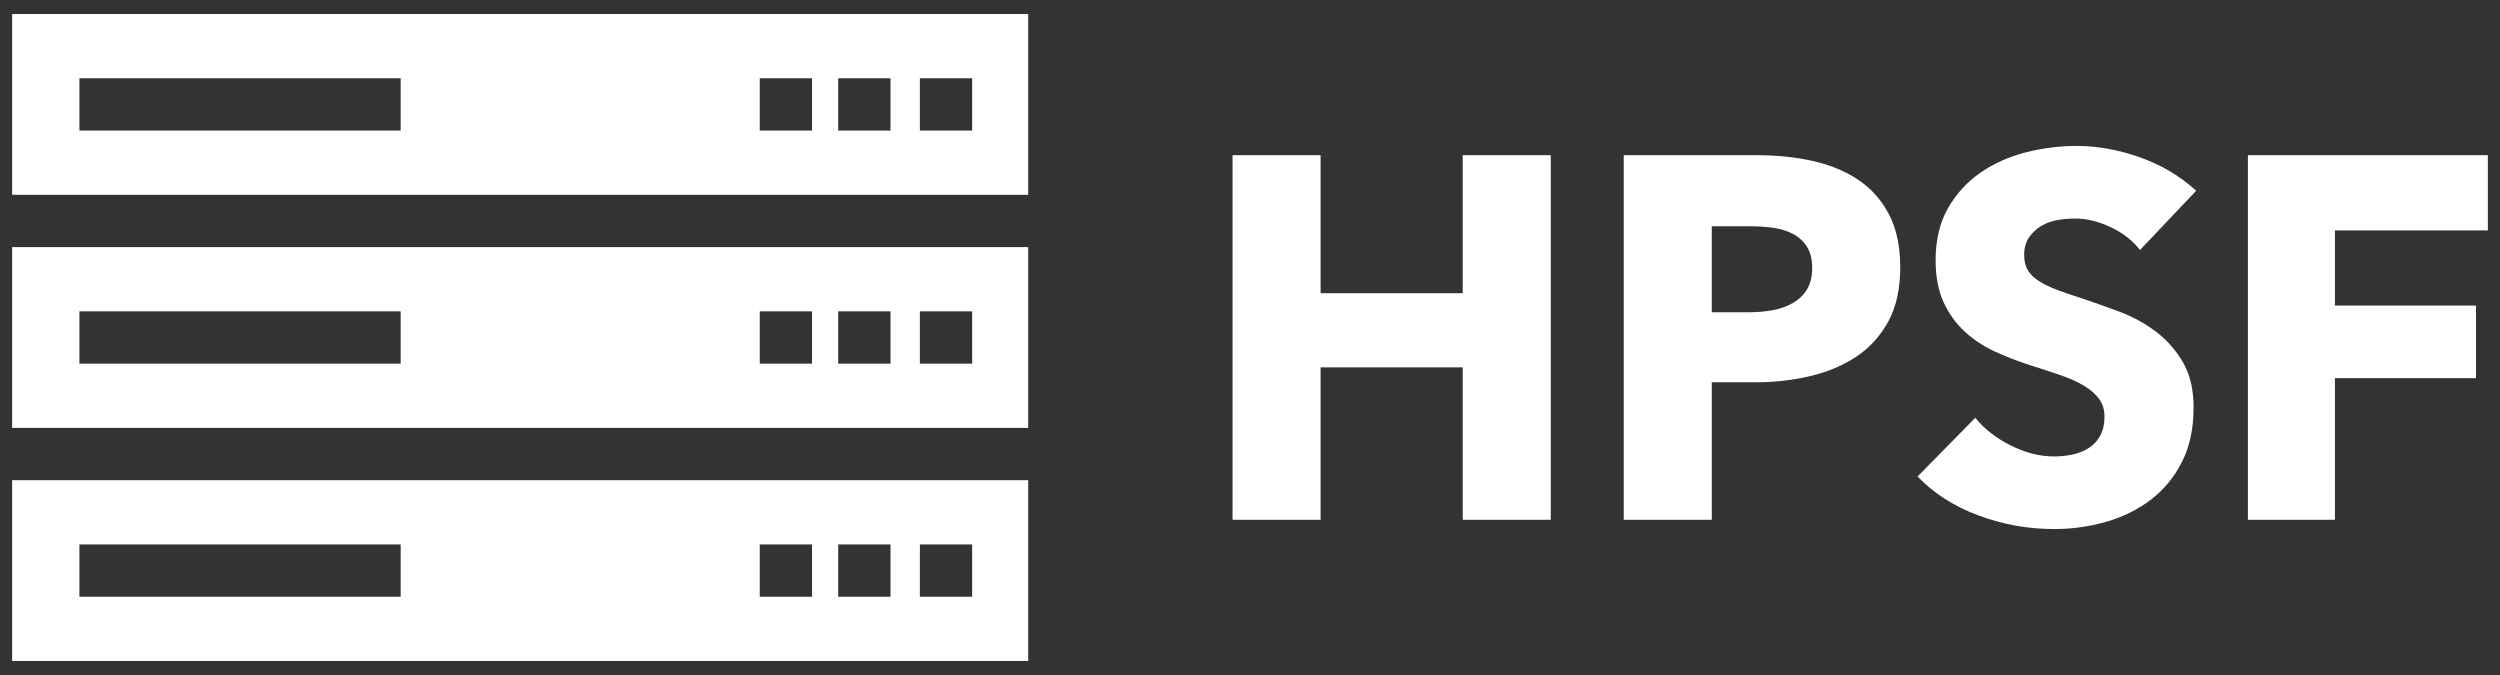 <?xml version="1.0" encoding="UTF-8"?>
<svg id="Layer_1" xmlns="http://www.w3.org/2000/svg" version="1.1" viewBox="0 0 1000 270">
  <rect x="0" y="0" width="1000" height="270" fill="#333333" stroke="none"/>
  <!-- Generator: Adobe Illustrator 29.0.0, SVG Export Plug-In . SVG Version: 2.1.0 Build 186)  -->
  <defs>
    <style>
      .st0 {
        fill: none;
      }

      .st1 {
        fill: #fff;
      }
    </style>
  </defs>
  <path class="st0" d="M709.017,124.083c3.019-.546,5.729-1.512,8.134-2.884,2.401-1.372,4.29-3.193,5.662-5.458,1.372-2.266,2.062-5.115,2.062-8.55,0-3.43-.69-6.246-2.062-8.444-1.372-2.193-3.227-3.912-5.56-5.149-2.338-1.237-4.976-2.058-7.927-2.469-2.956-.415-6.009-.618-9.167-.618h-15.448v34.393h14.829c3.295,0,6.454-.271,9.477-.821Z"/>
  <path class="st1" d="M411.283,5.609H4.858v72.314h406.425V5.609ZM160.266,52.226H31.764v-20.919h128.502v20.919ZM324.821,52.226h-20.919v-20.919h20.919v20.919ZM356.2,52.226h-20.919v-20.919h20.919v20.919ZM388.867,52.226h-20.919v-20.919h20.919v20.919Z"/>
  <path class="st1" d="M411.283,98.843H4.858v72.314h406.425v-72.314ZM160.266,145.46H31.764v-20.919h128.502v20.919ZM324.821,145.46h-20.919v-20.919h20.919v20.919ZM356.2,145.46h-20.919v-20.919h20.919v20.919ZM388.867,145.46h-20.919v-20.919h20.919v20.919Z"/>
  <path class="st1" d="M411.283,192.076H4.858v72.314h406.425v-72.314ZM160.266,238.693H31.764v-20.919h128.502v20.919ZM324.821,238.693h-20.919v-20.919h20.919v20.919ZM356.2,238.693h-20.919v-20.919h20.919v20.919ZM388.867,238.693h-20.919v-20.919h20.919v20.919Z"/>
  <polygon class="st1" points="585.089 117.287 528.24 117.287 528.24 62.085 493.021 62.085 493.021 207.911 528.24 207.911 528.24 146.946 585.089 146.946 585.089 207.911 620.307 207.911 620.307 62.085 585.089 62.085 585.089 117.287"/>
  <path class="st1" d="M684.711,152.916h17.51c7.55,0,14.829-.822,21.829-2.469,7.004-1.647,13.182-4.256,18.539-7.83,5.353-3.566,9.608-8.27,12.772-14.106,3.155-5.835,4.735-13.008,4.735-21.524,0-8.376-1.478-15.414-4.429-21.113-2.952-5.695-7-10.299-12.149-13.8-5.149-3.498-11.192-6.039-18.128-7.618-6.932-1.58-14.385-2.372-22.346-2.372h-53.55v145.826h35.219v-54.994ZM684.711,90.512h15.448c3.159,0,6.212.203,9.167.618,2.952.411,5.59,1.232,7.927,2.469,2.333,1.237,4.188,2.956,5.56,5.149,1.372,2.198,2.062,5.014,2.062,8.444,0,3.434-.69,6.284-2.062,8.55-1.372,2.265-3.261,4.086-5.662,5.458-2.405,1.372-5.115,2.337-8.134,2.884-3.024.55-6.183.821-9.477.821h-14.829v-34.393Z"/>
  <path class="st1" d="M821.618,211.62c7.135,0,14.072-.966,20.8-2.884,6.729-1.923,12.699-4.874,17.921-8.859,5.217-3.98,9.371-9.028,12.462-15.139,3.087-6.106,4.633-13.352,4.633-21.728,0-7.279-1.44-13.356-4.323-18.23-2.884-4.874-6.526-8.96-10.917-12.255-4.395-3.295-9.269-5.937-14.626-7.931-5.353-1.986-10.502-3.807-15.448-5.458-3.434-1.097-6.521-2.16-9.265-3.189-2.748-1.033-5.119-2.164-7.105-3.4-1.995-1.237-3.502-2.676-4.535-4.324-1.029-1.651-1.542-3.709-1.542-6.182,0-2.884.648-5.251,1.956-7.106,1.304-1.851,2.913-3.362,4.84-4.531,1.918-1.165,4.083-1.956,6.488-2.367,2.401-.411,4.768-.618,7.106-.618,4.531,0,9.231,1.135,14.109,3.401,4.87,2.265,8.821,5.323,11.844,9.163l22.447-23.684c-6.454-5.903-13.974-10.366-22.553-13.39-8.583-3.019-16.994-4.531-25.23-4.531-6.868,0-13.665.86-20.389,2.575-6.733,1.719-12.772,4.429-18.128,8.135-5.353,3.71-9.681,8.444-12.975,14.211-3.295,5.768-4.942,12.704-4.942,20.804,0,6.589,1.063,12.187,3.193,16.786,2.126,4.603,4.942,8.516,8.444,11.738,3.502,3.231,7.482,5.874,11.946,7.931,4.459,2.058,9.028,3.845,13.694,5.357,4.807,1.512,9.096,2.918,12.873,4.222,3.777,1.304,6.932,2.748,9.477,4.323,2.537,1.58,4.493,3.333,5.869,5.251,1.372,1.927,2.058,4.26,2.058,7.004,0,2.884-.551,5.357-1.648,7.415-1.101,2.062-2.574,3.71-4.425,4.946-1.855,1.232-4.019,2.13-6.492,2.676-2.469.55-5.014.821-7.618.821-5.767,0-11.568-1.473-17.404-4.425-5.84-2.952-10.54-6.623-14.11-11.023l-23.07,23.481c6.453,6.729,14.554,11.916,24.306,15.554,9.748,3.633,19.839,5.458,30.277,5.458Z"/>
  <polygon class="st1" points="899.162 207.911 933.97 207.911 933.97 151.269 990.403 151.269 990.403 122.228 933.97 122.228 933.97 92.159 995.142 92.159 995.142 62.085 899.162 62.085 899.162 207.911"/>
</svg>